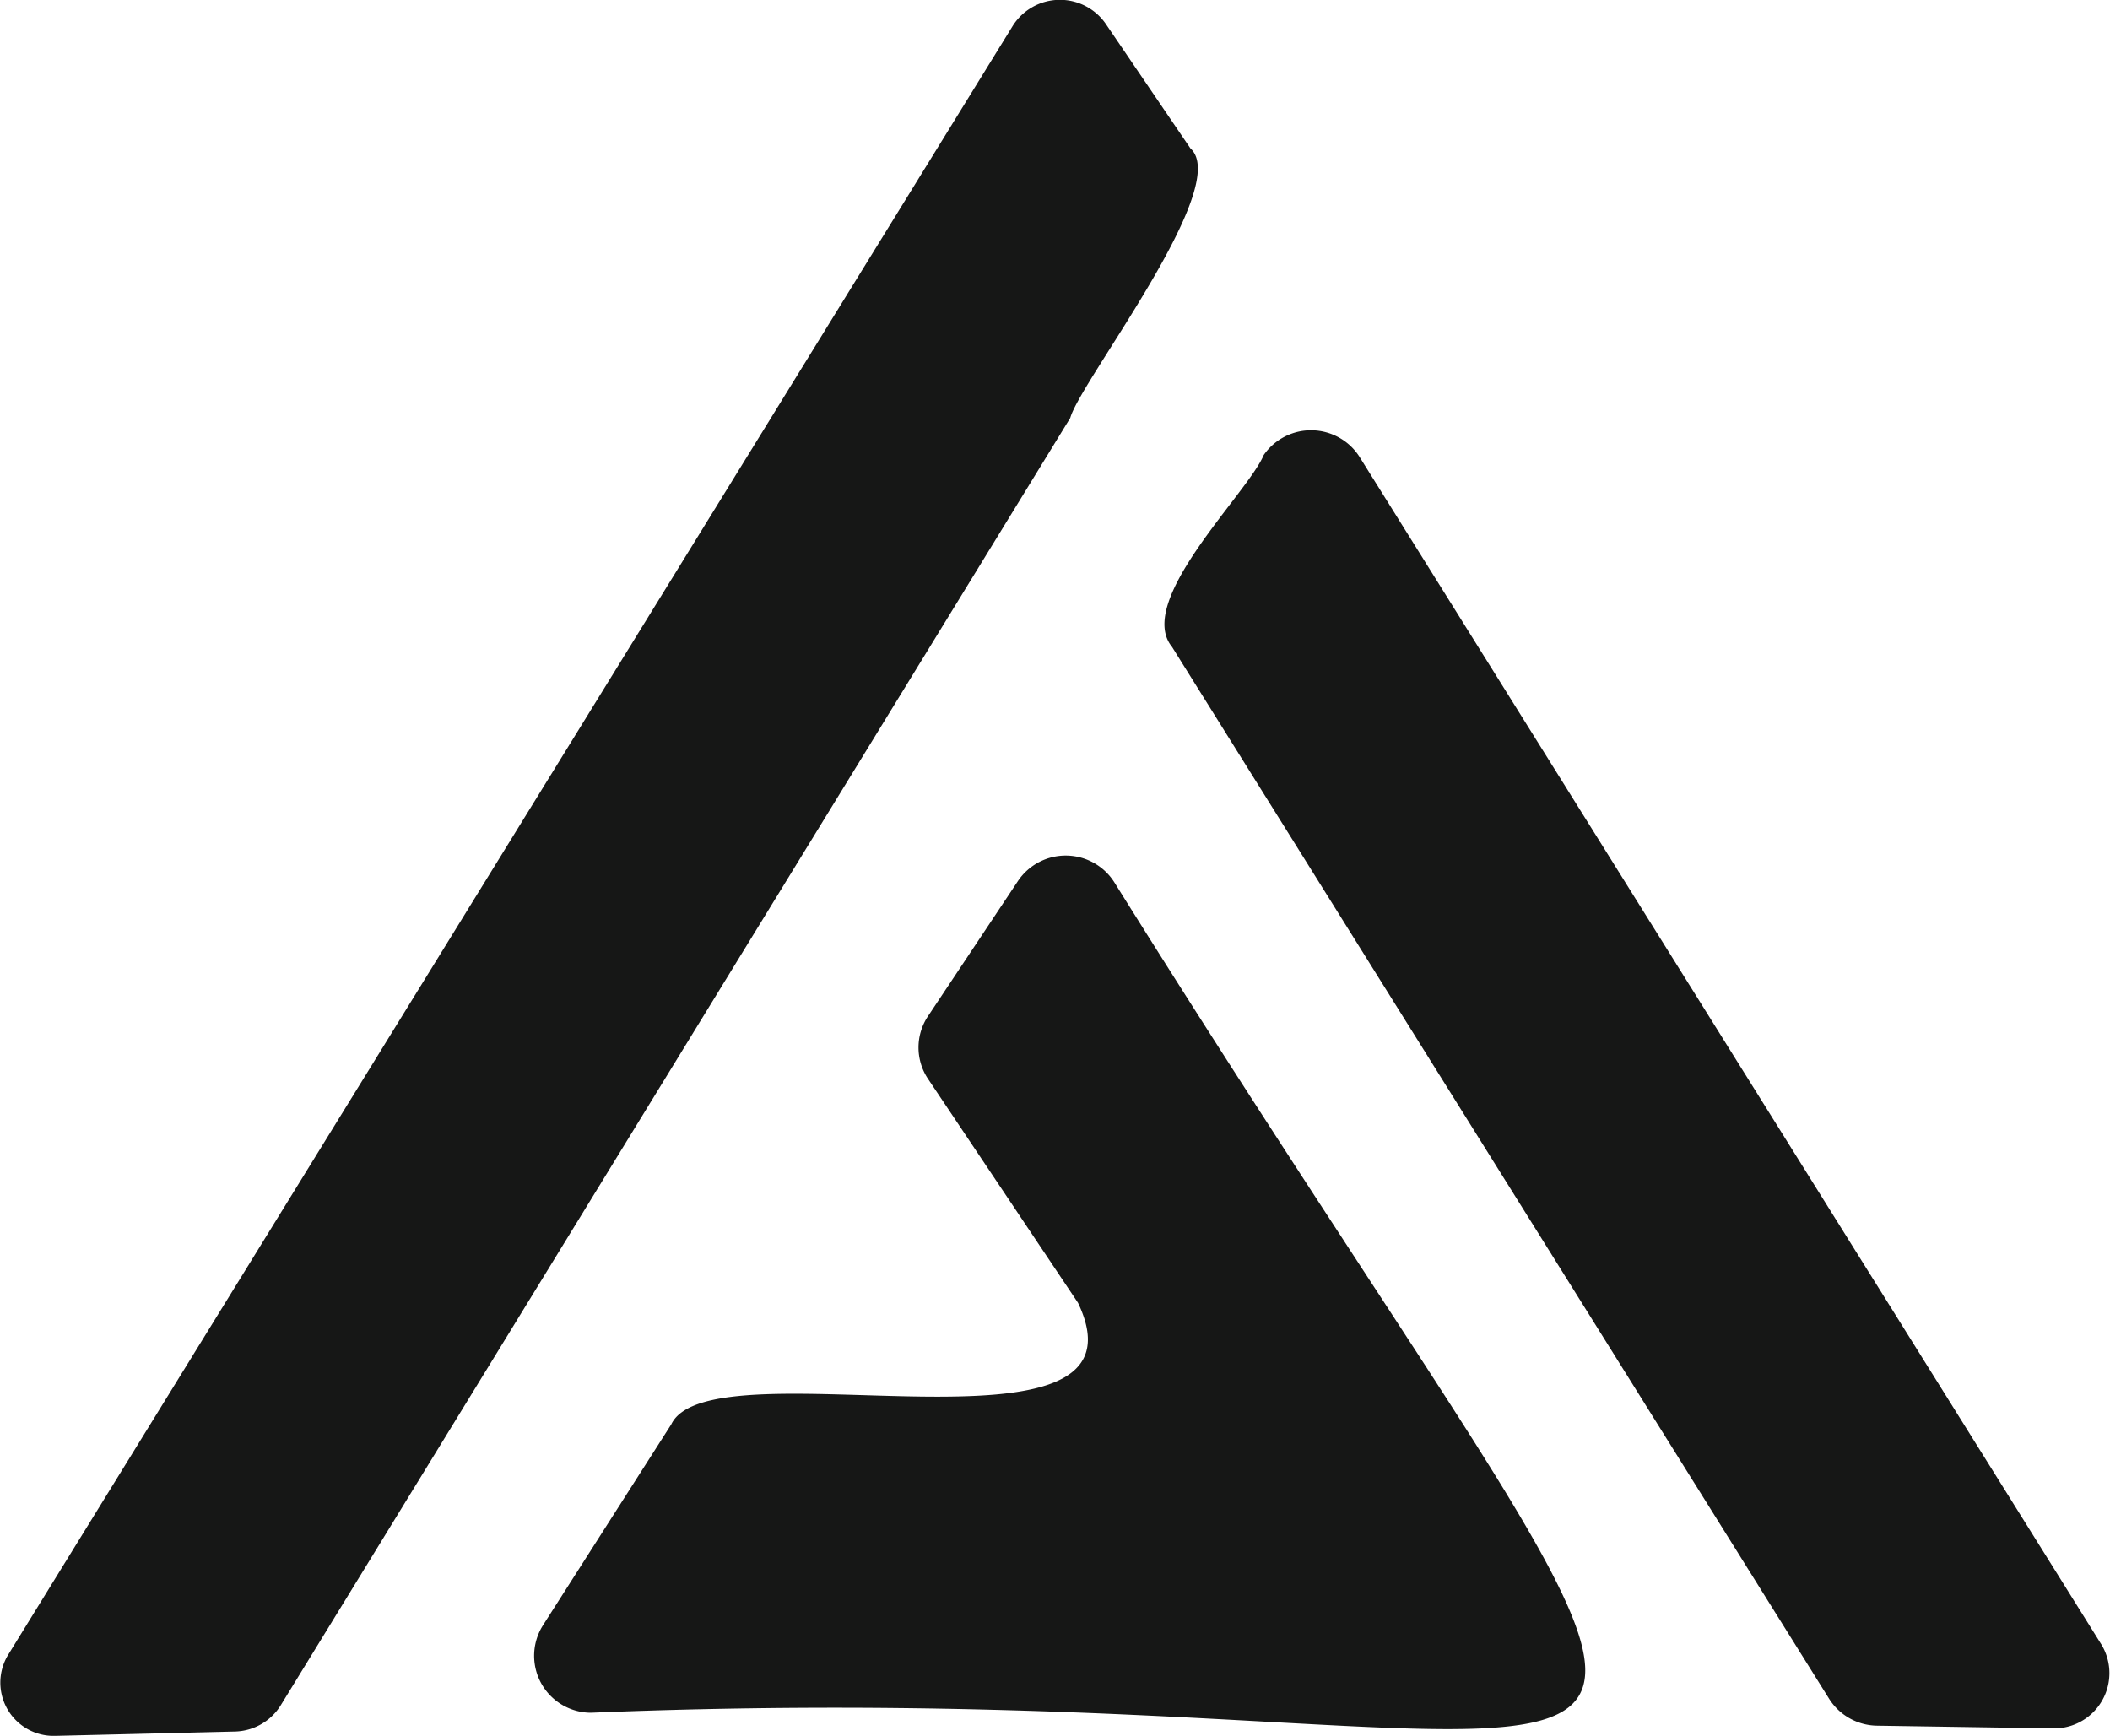 <svg xmlns="http://www.w3.org/2000/svg" viewBox="0 0 220 181"><defs><style>.cls-1{fill:#161716;}</style></defs><g id="Camada_2" data-name="Camada 2"><g id="Logo"><path class="cls-1" d="M124.12,15.47l-8.84-13a5.81,5.81,0,0,0-9.68.22L.83,172.58a5.56,5.56,0,0,0,5,8.42l18.65-.45a5.78,5.78,0,0,0,4.78-2.72L111.59,43.58C112.62,39.78,128.54,19.43,124.12,15.47Z"/><path class="cls-1" d="M219.13,171.52,141.76,47.65a6,6,0,0,0-10-.2c-1.67,4-13.47,15.22-9.56,20l68.53,109.71a6,6,0,0,0,5,2.78l18.28.28A5.76,5.76,0,0,0,219.13,171.52Z"/><path class="cls-1" d="M106.14,91.86l-9.37,14.08a5.89,5.89,0,0,0,0,6.57l15.63,23.34c8.5,17.83-38.27,4-42.41,12.67L56.62,169.46a5.94,5.94,0,0,0,5,9.13c125.18-5.13,128.79,32.22,54.56-86.6A6,6,0,0,0,106.14,91.86Z"/></g></g></svg>